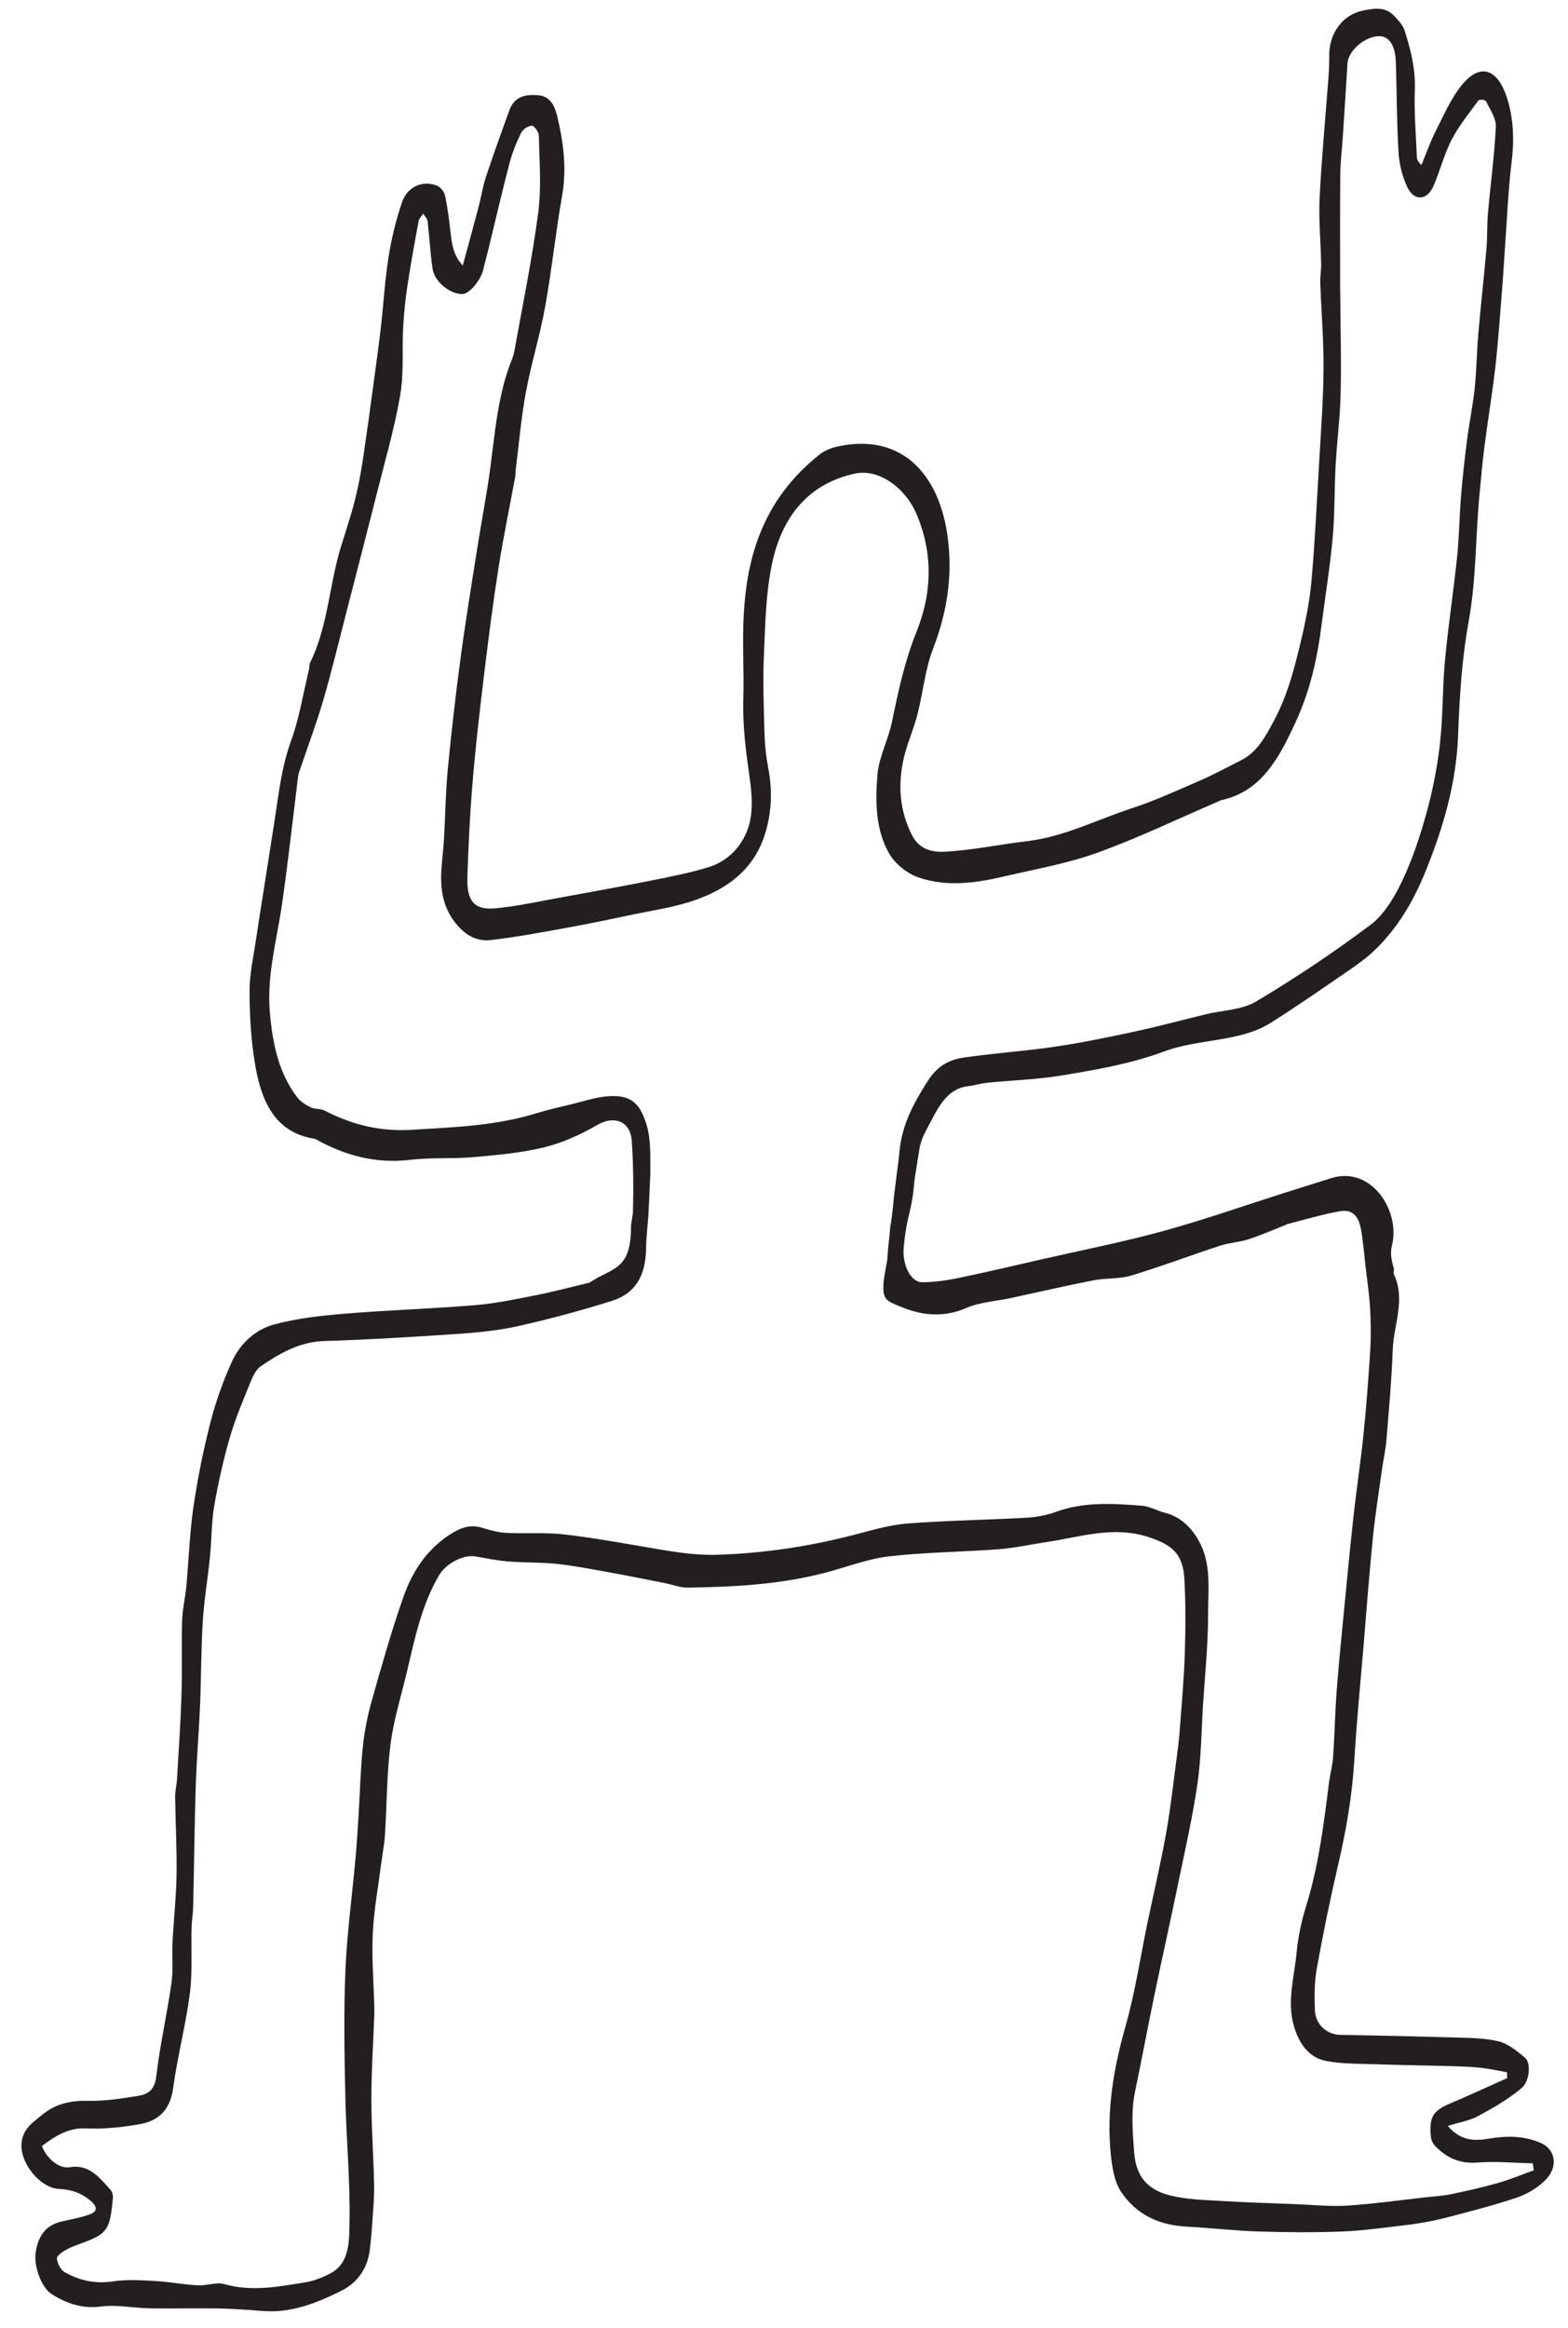 <svg width="64" height="95" viewBox="0 0 64 95" fill="none" xmlns="http://www.w3.org/2000/svg">
<path fill-rule="evenodd" clip-rule="evenodd" d="M26.468 49.547C26.437 50.014 26.376 50.479 26.37 50.945C26.355 52.046 25.944 52.779 24.988 53.082C23.751 53.474 22.497 53.81 21.236 54.097C20.444 54.278 19.628 54.367 18.819 54.424C16.956 54.553 15.091 54.668 13.225 54.726C12.248 54.756 11.441 55.21 10.653 55.748C10.471 55.872 10.335 56.127 10.243 56.354C9.938 57.107 9.615 57.858 9.387 58.641C9.121 59.555 8.91 60.493 8.747 61.436C8.628 62.127 8.639 62.845 8.568 63.548C8.481 64.421 8.331 65.288 8.277 66.163C8.206 67.299 8.214 68.441 8.166 69.579C8.119 70.693 8.024 71.805 7.988 72.919C7.937 74.539 7.923 76.16 7.886 77.78C7.88 78.073 7.828 78.365 7.82 78.659C7.796 79.559 7.862 80.471 7.748 81.356C7.581 82.652 7.242 83.921 7.066 85.216C6.94 86.135 6.439 86.553 5.713 86.682C4.989 86.811 4.244 86.891 3.513 86.856C2.789 86.822 2.254 87.168 1.71 87.576C1.901 88.078 2.408 88.516 2.847 88.441C3.625 88.307 4.055 88.85 4.51 89.365C4.575 89.438 4.619 89.578 4.61 89.679C4.494 90.915 4.413 91.133 3.482 91.486C3.234 91.581 2.977 91.659 2.742 91.786C2.577 91.875 2.318 92.04 2.323 92.159C2.332 92.357 2.478 92.632 2.638 92.723C3.257 93.075 3.914 93.207 4.629 93.098C5.178 93.014 5.747 93.051 6.304 93.082C6.892 93.115 7.476 93.227 8.063 93.26C8.433 93.281 8.831 93.118 9.175 93.215C10.278 93.527 11.358 93.316 12.44 93.142C12.802 93.085 13.166 92.943 13.496 92.767C14.278 92.351 14.251 91.438 14.265 90.731C14.3 89.01 14.131 87.286 14.095 85.562C14.058 83.85 14.027 82.133 14.098 80.424C14.162 78.887 14.373 77.358 14.512 75.825C14.563 75.255 14.598 74.683 14.634 74.112C14.693 73.157 14.714 72.198 14.813 71.248C14.88 70.611 15.012 69.974 15.186 69.361C15.588 67.942 15.987 66.519 16.478 65.136C16.846 64.1 17.429 63.231 18.355 62.627C18.825 62.321 19.208 62.198 19.71 62.355C20.025 62.453 20.353 62.538 20.678 62.555C21.48 62.595 22.29 62.526 23.084 62.622C24.407 62.781 25.721 63.029 27.038 63.248C27.791 63.374 28.528 63.473 29.309 63.447C31.221 63.382 33.09 63.1 34.945 62.612C35.641 62.43 36.344 62.223 37.053 62.17C38.663 62.048 40.279 62.026 41.891 61.936C42.295 61.913 42.709 61.839 43.092 61.699C44.245 61.276 45.423 61.356 46.599 61.444C46.919 61.468 47.226 61.651 47.544 61.732C48.16 61.889 48.6 62.295 48.926 62.87C49.462 63.817 49.306 64.887 49.309 65.906C49.312 67.125 49.18 68.344 49.104 69.563C49.036 70.643 49.03 71.735 48.875 72.8C48.674 74.178 48.362 75.537 48.08 76.9C47.767 78.418 47.427 79.929 47.112 81.447C46.843 82.741 46.603 84.042 46.332 85.336C46.157 86.177 46.231 86.999 46.294 87.851C46.376 88.939 46.963 89.391 47.762 89.592C48.44 89.762 49.154 89.775 49.854 89.818C50.846 89.879 51.839 89.906 52.832 89.945C53.548 89.972 54.267 90.051 54.98 90.007C56.055 89.94 57.127 89.786 58.2 89.667C58.543 89.629 58.89 89.611 59.227 89.541C59.871 89.407 60.514 89.263 61.148 89.082C61.64 88.942 62.118 88.741 62.602 88.567C62.589 88.472 62.576 88.377 62.562 88.282C61.808 88.266 61.05 88.191 60.301 88.25C59.599 88.306 59.041 88.068 58.557 87.551C58.477 87.466 58.417 87.325 58.404 87.203C58.322 86.397 58.49 86.135 59.181 85.843C59.966 85.51 60.741 85.15 61.52 84.802C61.516 84.723 61.512 84.644 61.508 84.565C61.145 84.502 60.785 84.42 60.42 84.381C60.014 84.338 59.605 84.326 59.197 84.314C58.189 84.286 57.18 84.274 56.172 84.239C55.486 84.215 54.789 84.233 54.118 84.102C53.437 83.969 53.025 83.412 52.813 82.685C52.52 81.674 52.826 80.686 52.921 79.695C52.983 79.055 53.116 78.409 53.306 77.8C53.818 76.162 54.029 74.464 54.243 72.763C54.289 72.405 54.388 72.053 54.413 71.695C54.475 70.794 54.49 69.89 54.559 68.991C54.652 67.779 54.775 66.569 54.893 65.359C55.011 64.136 55.13 62.913 55.266 61.692C55.382 60.654 55.542 59.622 55.648 58.583C55.764 57.439 55.854 56.291 55.926 55.142C55.962 54.563 55.954 53.978 55.922 53.399C55.891 52.834 55.805 52.273 55.74 51.71C55.682 51.201 55.641 50.688 55.554 50.185C55.452 49.598 55.182 49.339 54.673 49.431C53.952 49.561 53.244 49.776 52.53 49.956C52.515 49.959 52.504 49.976 52.489 49.982C51.979 50.182 51.474 50.405 50.956 50.574C50.581 50.695 50.178 50.711 49.803 50.833C48.592 51.23 47.396 51.684 46.178 52.052C45.684 52.201 45.142 52.148 44.632 52.248C43.497 52.47 42.37 52.732 41.239 52.975C40.638 53.104 40.003 53.134 39.443 53.376C38.529 53.772 37.657 53.692 36.786 53.335C36.166 53.08 36.022 53.044 36.061 52.357C36.139 51.679 36.23 51.503 36.23 51.177C36.272 50.6 36.299 50.621 36.338 50.044C36.383 49.853 36.41 49.569 36.452 49.213C36.512 48.467 36.644 47.723 36.714 46.978C36.818 45.881 37.305 44.989 37.876 44.099C38.27 43.484 38.765 43.238 39.355 43.154C40.581 42.978 41.819 42.897 43.045 42.716C44.138 42.555 45.224 42.331 46.307 42.098C47.288 41.886 48.259 41.623 49.235 41.387C49.917 41.221 50.678 41.221 51.268 40.87C52.868 39.917 54.429 38.874 55.932 37.747C56.475 37.34 56.899 36.646 57.214 35.988C57.638 35.099 57.959 34.137 58.225 33.173C58.48 32.249 58.667 31.291 58.775 30.333C58.901 29.214 58.873 28.074 58.978 26.951C59.11 25.539 59.327 24.137 59.474 22.726C59.559 21.903 59.566 21.071 59.634 20.246C59.698 19.473 59.783 18.703 59.882 17.935C59.971 17.238 60.117 16.55 60.19 15.852C60.269 15.106 60.276 14.352 60.341 13.604C60.44 12.457 60.57 11.314 60.67 10.168C60.712 9.677 60.69 9.181 60.733 8.691C60.837 7.516 60.999 6.346 61.054 5.169C61.07 4.828 60.815 4.464 60.653 4.129C60.625 4.071 60.384 4.046 60.345 4.099C59.963 4.619 59.55 5.125 59.251 5.701C58.947 6.287 58.781 6.958 58.518 7.573C58.252 8.195 57.712 8.231 57.429 7.613C57.231 7.182 57.109 6.675 57.08 6.192C57.007 4.967 57.015 3.735 56.971 2.507C56.947 1.829 56.681 1.464 56.273 1.476C55.691 1.493 55.03 2.077 54.999 2.589C54.939 3.6 54.873 4.61 54.806 5.621C54.774 6.122 54.709 6.622 54.705 7.124C54.691 8.683 54.7 10.242 54.7 11.801C54.701 11.905 54.706 12.01 54.706 12.114C54.714 13.442 54.751 14.77 54.719 16.097C54.696 17.063 54.568 18.025 54.515 18.991C54.461 19.975 54.485 20.965 54.395 21.944C54.288 23.132 54.093 24.311 53.943 25.495C53.772 26.845 53.479 28.158 52.921 29.382C52.246 30.866 51.516 32.297 49.849 32.653C49.818 32.659 49.791 32.679 49.761 32.692C48.105 33.403 46.471 34.191 44.784 34.801C43.553 35.245 42.255 35.468 40.981 35.767C39.821 36.038 38.636 36.202 37.488 35.806C37.032 35.648 36.538 35.261 36.287 34.822C35.736 33.859 35.721 32.703 35.815 31.611C35.878 30.881 36.256 30.19 36.406 29.46C36.664 28.207 36.93 26.966 37.407 25.784C38.039 24.215 38.088 22.629 37.436 21.038C36.974 19.91 35.876 19.117 34.899 19.326C33.03 19.727 31.927 21.044 31.513 22.992C31.257 24.198 31.236 25.473 31.181 26.721C31.134 27.788 31.173 28.862 31.204 29.932C31.218 30.416 31.272 30.904 31.363 31.378C31.547 32.333 31.483 33.293 31.18 34.168C30.704 35.541 29.625 36.284 28.419 36.715C27.533 37.032 26.589 37.158 25.668 37.354C24.808 37.538 23.947 37.715 23.083 37.871C22.069 38.054 21.054 38.245 20.033 38.362C19.57 38.416 19.137 38.255 18.755 37.855C18.111 37.181 17.954 36.374 18.018 35.462C18.048 35.049 18.098 34.637 18.122 34.223C18.177 33.277 18.187 32.325 18.278 31.383C18.424 29.866 18.598 28.351 18.801 26.841C19 25.35 19.244 23.866 19.478 22.38C19.651 21.279 19.868 20.185 20.014 19.079C20.197 17.69 20.311 16.288 20.782 14.965C20.857 14.757 20.954 14.552 20.993 14.335C21.332 12.453 21.718 10.579 21.968 8.682C22.104 7.653 22.015 6.586 21.995 5.537C21.992 5.39 21.804 5.128 21.705 5.13C21.553 5.132 21.341 5.28 21.265 5.433C21.073 5.824 20.906 6.24 20.795 6.666C20.485 7.851 20.209 9.048 19.919 10.239C19.859 10.486 19.786 10.73 19.732 10.979C19.638 11.418 19.166 11.991 18.88 12C18.382 12.016 17.736 11.506 17.656 10.969C17.56 10.326 17.529 9.672 17.453 9.025C17.44 8.916 17.336 8.821 17.274 8.719C17.21 8.819 17.107 8.911 17.086 9.021C16.922 9.907 16.76 10.793 16.626 11.685C16.542 12.244 16.485 12.812 16.455 13.378C16.406 14.297 16.491 15.241 16.334 16.136C16.097 17.499 15.709 18.831 15.372 20.173C14.967 21.78 14.551 23.384 14.137 24.989C13.826 26.191 13.538 27.401 13.19 28.589C12.9 29.577 12.535 30.539 12.207 31.514C12.175 31.609 12.163 31.714 12.151 31.816C11.939 33.515 11.755 35.218 11.509 36.911C11.296 38.381 10.88 39.809 11.016 41.338C11.129 42.605 11.374 43.791 12.133 44.782C12.272 44.963 12.486 45.093 12.687 45.191C12.859 45.274 13.081 45.234 13.249 45.321C14.383 45.908 15.528 46.184 16.822 46.105C18.529 46 20.226 45.944 21.884 45.433C22.365 45.285 22.857 45.175 23.346 45.057C23.837 44.939 24.326 44.77 24.823 44.736C25.695 44.676 26.1 44.956 26.386 45.884C26.583 46.526 26.535 47.221 26.545 47.895M37.331 48.12C37.205 49.604 37.038 49.396 36.888 50.878C36.813 51.612 37.174 52.332 37.645 52.326C38.127 52.32 38.613 52.258 39.087 52.16C40.237 51.922 41.381 51.65 42.527 51.389C44.176 51.012 45.837 50.687 47.47 50.239C49.13 49.784 50.763 49.207 52.407 48.685C53.048 48.482 53.69 48.284 54.33 48.08C55.979 47.555 57.174 49.429 56.813 50.832C56.735 51.138 56.796 51.449 56.89 51.75C56.913 51.825 56.864 51.935 56.895 52.002C57.38 53.04 56.883 54.061 56.846 55.087C56.802 56.316 56.689 57.543 56.589 58.769C56.557 59.162 56.466 59.548 56.412 59.939C56.281 60.874 56.13 61.806 56.036 62.745C55.886 64.24 55.774 65.74 55.649 67.238C55.521 68.762 55.37 70.285 55.28 71.811C55.193 73.274 54.945 74.696 54.615 76.112C54.288 77.513 54 78.926 53.745 80.344C53.647 80.893 53.647 81.473 53.67 82.035C53.695 82.625 54.161 83.028 54.704 83.039C56.223 83.069 57.741 83.097 59.259 83.144C59.893 83.164 60.539 83.158 61.154 83.3C61.544 83.39 61.912 83.693 62.242 83.969C62.496 84.181 62.449 84.927 62.09 85.225C61.55 85.673 60.938 86.027 60.327 86.355C59.974 86.546 59.564 86.608 59.092 86.755C59.622 87.371 60.178 87.374 60.761 87.276C61.483 87.155 62.202 87.147 62.892 87.451C63.494 87.717 63.612 88.425 63.079 88.963C62.746 89.298 62.3 89.553 61.865 89.697C60.891 90.019 59.898 90.273 58.907 90.529C58.53 90.626 57.905 90.74 57.519 90.785C56.614 90.891 55.707 91.027 54.798 91.063C53.647 91.109 52.492 91.098 51.34 91.062C50.371 91.031 49.404 90.915 48.435 90.865C47.346 90.807 46.386 90.404 45.746 89.424C45.478 89.013 45.388 88.414 45.336 87.887C45.157 86.097 45.46 84.377 45.947 82.661C46.337 81.288 46.546 79.852 46.84 78.445C47.092 77.235 47.379 76.032 47.596 74.814C47.788 73.738 47.905 72.646 48.05 71.56C48.1 71.186 48.139 70.81 48.166 70.433C48.239 69.441 48.33 68.448 48.36 67.454C48.391 66.442 48.4 65.424 48.34 64.414C48.277 63.374 47.806 63.035 46.891 62.73C45.446 62.248 44.086 62.728 42.694 62.933C42.047 63.028 41.404 63.174 40.754 63.223C39.27 63.335 37.778 63.342 36.301 63.511C35.439 63.609 34.598 63.936 33.748 64.163C31.879 64.662 29.973 64.761 28.063 64.788C27.755 64.793 27.446 64.663 27.137 64.603C26.335 64.445 25.535 64.284 24.731 64.14C24.057 64.018 23.382 63.888 22.703 63.817C22.053 63.75 21.395 63.773 20.743 63.72C20.296 63.685 19.852 63.592 19.409 63.516C18.904 63.431 18.202 63.804 17.917 64.29C17.208 65.501 16.926 66.882 16.603 68.247C16.371 69.225 16.065 70.192 15.939 71.187C15.785 72.403 15.791 73.644 15.714 74.873C15.691 75.235 15.62 75.593 15.573 75.954C15.448 76.929 15.266 77.902 15.216 78.882C15.166 79.856 15.25 80.838 15.274 81.817C15.278 81.956 15.282 82.096 15.277 82.234C15.235 83.374 15.158 84.513 15.158 85.651C15.158 86.822 15.246 87.992 15.27 89.163C15.28 89.664 15.232 90.166 15.198 90.667C15.173 91.053 15.14 91.439 15.092 91.823C14.989 92.634 14.545 93.183 13.897 93.501C12.911 93.986 11.898 94.389 10.786 94.311C10.169 94.267 9.551 94.215 8.933 94.204C7.995 94.187 7.057 94.216 6.119 94.2C5.45 94.189 4.771 94.039 4.115 94.126C3.361 94.225 2.729 94.007 2.106 93.618C1.694 93.36 1.362 92.47 1.46 91.887C1.579 91.179 1.91 90.796 2.518 90.655C2.9 90.567 3.288 90.5 3.657 90.368C3.962 90.259 4.001 90.077 3.711 89.823C3.321 89.482 2.888 89.347 2.407 89.327C1.659 89.295 0.834 88.306 0.876 87.504C0.908 86.876 1.35 86.607 1.739 86.289C2.294 85.834 2.911 85.718 3.598 85.731C4.28 85.745 4.969 85.637 5.648 85.528C6.033 85.466 6.312 85.294 6.379 84.73C6.53 83.454 6.817 82.198 6.999 80.925C7.076 80.39 7.013 79.833 7.04 79.288C7.087 78.364 7.192 77.442 7.206 76.518C7.223 75.456 7.162 74.392 7.148 73.329C7.145 73.09 7.21 72.85 7.224 72.609C7.29 71.478 7.37 70.346 7.406 69.213C7.439 68.188 7.403 67.16 7.433 66.134C7.446 65.671 7.561 65.213 7.604 64.75C7.704 63.666 7.738 62.571 7.895 61.498C8.065 60.332 8.3 59.172 8.592 58.035C8.809 57.188 9.108 56.353 9.467 55.566C9.814 54.804 10.445 54.251 11.176 54.053C12.125 53.795 13.115 53.689 14.094 53.608C15.862 53.461 17.637 53.408 19.404 53.261C20.243 53.191 21.076 53.013 21.907 52.849C22.625 52.707 23.334 52.511 24.049 52.347L24.376 52.149C25.229 51.706 25.763 51.604 25.758 49.994L25.834 49.485C25.86 48.512 25.853 47.533 25.787 46.563C25.73 45.734 25.054 45.514 24.376 45.909C23.692 46.308 22.949 46.64 22.196 46.824C21.252 47.054 20.274 47.137 19.306 47.222C18.451 47.297 17.584 47.229 16.733 47.331C15.363 47.494 14.103 47.168 12.896 46.493C12.873 46.48 12.848 46.472 12.823 46.468C11.175 46.205 10.637 44.868 10.393 43.326C10.243 42.382 10.187 41.409 10.186 40.449C10.185 39.768 10.336 39.084 10.439 38.405C10.688 36.77 10.953 35.138 11.205 33.503C11.375 32.401 11.493 31.299 11.878 30.236C12.217 29.302 12.377 28.29 12.614 27.311C12.634 27.229 12.615 27.127 12.651 27.056C13.402 25.546 13.438 23.804 13.945 22.214C14.193 21.44 14.445 20.662 14.613 19.865C14.809 18.93 14.917 17.972 15.062 17.023C15.073 16.955 15.078 16.885 15.087 16.817C15.236 15.709 15.396 14.603 15.53 13.493C15.65 12.502 15.7 11.499 15.855 10.516C15.976 9.745 16.159 8.974 16.413 8.244C16.634 7.607 17.259 7.351 17.828 7.573C17.969 7.628 18.128 7.816 18.162 7.973C18.27 8.475 18.336 8.99 18.393 9.503C18.445 9.963 18.497 10.412 18.889 10.834C19.125 9.961 19.339 9.184 19.544 8.405C19.648 8.009 19.708 7.597 19.836 7.212C20.137 6.304 20.461 5.404 20.789 4.506C21.002 3.922 21.448 3.85 21.952 3.884C22.44 3.917 22.636 4.303 22.735 4.71C22.995 5.782 23.141 6.863 22.943 7.988C22.678 9.491 22.522 11.017 22.251 12.518C22.038 13.697 21.68 14.843 21.462 16.02C21.269 17.066 21.181 18.135 21.048 19.193C21.038 19.278 21.045 19.366 21.03 19.45C20.8 20.7 20.539 21.943 20.343 23.199C20.117 24.637 19.934 26.083 19.759 27.529C19.583 28.984 19.413 30.441 19.291 31.903C19.181 33.198 19.12 34.499 19.076 35.8C19.044 36.757 19.36 37.144 20.194 37.069C21.11 36.986 22.016 36.782 22.925 36.617C24.156 36.395 25.387 36.171 26.615 35.926C27.384 35.773 28.157 35.62 28.909 35.392C29.707 35.149 30.312 34.532 30.564 33.701C30.74 33.121 30.693 32.417 30.605 31.793C30.454 30.717 30.306 29.652 30.339 28.556C30.374 27.393 30.291 26.223 30.358 25.064C30.42 23.975 30.587 22.906 30.984 21.869C31.519 20.471 32.371 19.407 33.459 18.542C33.679 18.367 33.969 18.265 34.24 18.209C36.852 17.669 38.365 19.402 38.688 21.971C38.886 23.549 38.648 25.009 38.085 26.469C37.758 27.32 37.672 28.28 37.441 29.18C37.291 29.764 37.035 30.317 36.897 30.904C36.639 32.007 36.707 33.081 37.235 34.101C37.545 34.699 38.107 34.783 38.578 34.757C39.697 34.694 40.807 34.458 41.924 34.327C43.418 34.151 44.774 33.451 46.191 32.986C47.129 32.678 48.04 32.263 48.952 31.866C49.53 31.614 50.091 31.312 50.656 31.026C51.318 30.691 51.652 30.061 52.01 29.388C52.568 28.341 52.851 27.207 53.122 26.063C53.306 25.285 53.46 24.487 53.531 23.688C53.668 22.136 53.744 20.577 53.834 19.02C53.91 17.701 54.01 16.381 54.022 15.061C54.032 13.89 53.93 12.718 53.888 11.545C53.879 11.287 53.931 11.025 53.925 10.766C53.907 9.867 53.819 8.966 53.862 8.071C53.941 6.465 54.096 4.863 54.215 3.259C54.24 2.933 54.261 2.605 54.255 2.278C54.237 1.365 54.81 0.594 55.623 0.434C56.08 0.343 56.537 0.253 56.914 0.657C57.075 0.831 57.26 1.023 57.331 1.246C57.579 2.026 57.781 2.81 57.748 3.667C57.713 4.579 57.794 5.497 57.831 6.413C57.835 6.508 57.879 6.602 58.017 6.737C58.206 6.281 58.368 5.809 58.589 5.373C58.922 4.718 59.221 4.013 59.67 3.466C60.439 2.53 61.129 2.845 61.499 3.959C61.773 4.785 61.813 5.693 61.7 6.605C61.558 7.759 61.513 8.928 61.428 10.09C61.391 10.609 61.364 11.128 61.322 11.647C61.234 12.733 61.164 13.822 61.043 14.903C60.919 16.007 60.734 17.103 60.592 18.204C60.507 18.861 60.45 19.523 60.387 20.183C60.223 21.904 60.259 23.636 59.946 25.355C59.671 26.868 59.572 28.432 59.516 29.978C59.443 31.958 58.909 33.772 58.187 35.554C57.684 36.799 57.023 37.908 56.086 38.799C55.755 39.113 55.38 39.376 55.008 39.632C53.956 40.354 52.908 41.086 51.831 41.761C51.429 42.012 50.961 42.168 50.505 42.275C49.51 42.508 48.465 42.555 47.511 42.91C46.144 43.417 44.741 43.653 43.336 43.888C42.331 44.056 41.307 44.083 40.293 44.185C40.032 44.211 39.775 44.296 39.514 44.326C38.719 44.415 38.343 45.091 38.011 45.733C37.811 46.121 37.582 46.467 37.52 46.933" fill="#231F20"/>
</svg>
